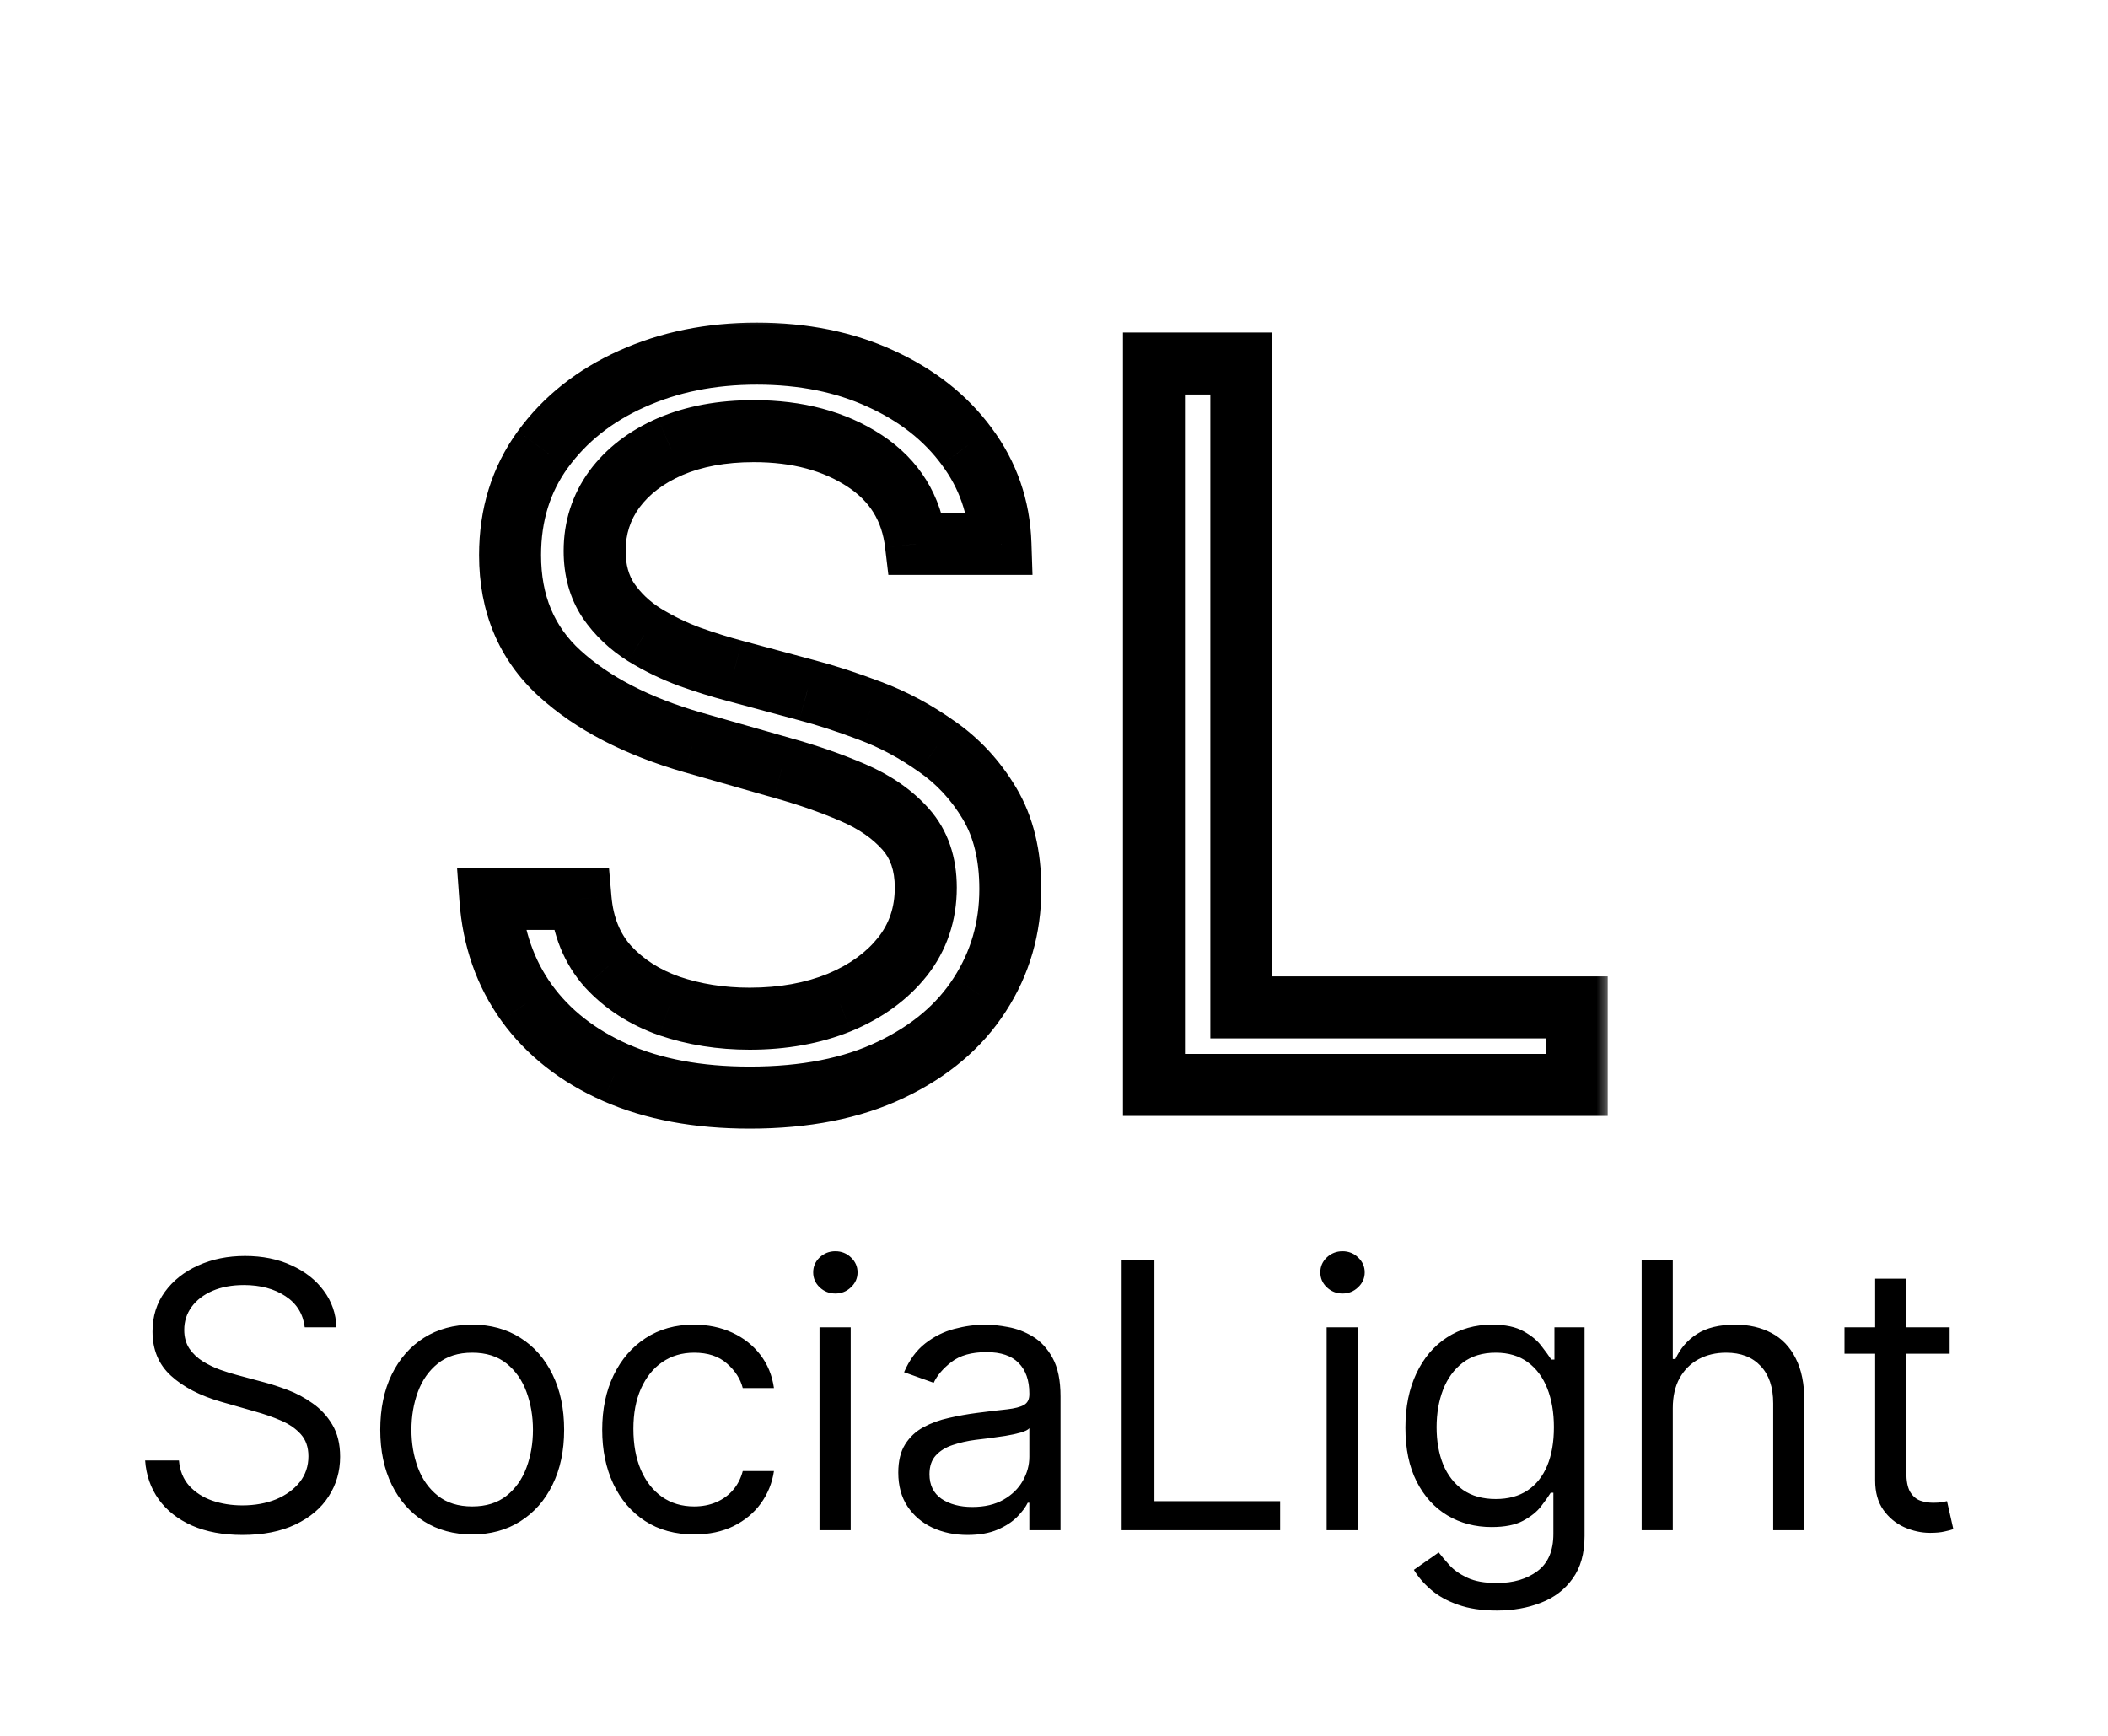 <svg width="68" height="56" viewBox="0 0 68 56" fill="none" xmlns="http://www.w3.org/2000/svg">
<g filter="url(#filter0_d_2_9)">
<path d="M9.83 38.82C9.778 38.389 9.571 38.053 9.207 37.815C8.844 37.576 8.398 37.457 7.869 37.457C7.483 37.457 7.145 37.519 6.855 37.644C6.568 37.769 6.344 37.941 6.182 38.16C6.023 38.379 5.943 38.627 5.943 38.906C5.943 39.139 5.999 39.339 6.109 39.507C6.223 39.671 6.368 39.809 6.544 39.92C6.72 40.028 6.905 40.117 7.098 40.188C7.291 40.257 7.469 40.312 7.631 40.355L8.517 40.593C8.744 40.653 8.997 40.735 9.276 40.84C9.557 40.945 9.825 41.089 10.081 41.271C10.339 41.45 10.553 41.68 10.72 41.961C10.888 42.242 10.972 42.587 10.972 42.996C10.972 43.468 10.848 43.894 10.601 44.275C10.357 44.656 9.999 44.958 9.527 45.183C9.058 45.407 8.489 45.519 7.818 45.519C7.193 45.519 6.652 45.418 6.195 45.217C5.74 45.015 5.382 44.734 5.121 44.373C4.862 44.012 4.716 43.593 4.682 43.116H5.773C5.801 43.445 5.912 43.718 6.105 43.934C6.301 44.147 6.548 44.306 6.847 44.411C7.148 44.514 7.472 44.565 7.818 44.565C8.222 44.565 8.584 44.499 8.905 44.369C9.226 44.235 9.48 44.05 9.668 43.815C9.855 43.576 9.949 43.298 9.949 42.98C9.949 42.69 9.868 42.454 9.706 42.272C9.544 42.09 9.331 41.943 9.067 41.829C8.803 41.715 8.517 41.616 8.21 41.531L7.136 41.224C6.455 41.028 5.915 40.748 5.517 40.384C5.119 40.021 4.92 39.545 4.92 38.957C4.92 38.468 5.053 38.042 5.317 37.678C5.584 37.312 5.942 37.028 6.391 36.826C6.842 36.621 7.347 36.519 7.903 36.519C8.466 36.519 8.966 36.62 9.403 36.822C9.841 37.021 10.188 37.293 10.443 37.64C10.702 37.987 10.838 38.38 10.852 38.82H9.83ZM15.232 45.502C14.641 45.502 14.123 45.362 13.677 45.08C13.233 44.799 12.887 44.406 12.637 43.9C12.39 43.394 12.266 42.803 12.266 42.127C12.266 41.445 12.39 40.85 12.637 40.342C12.887 39.833 13.233 39.438 13.677 39.157C14.123 38.876 14.641 38.735 15.232 38.735C15.823 38.735 16.34 38.876 16.783 39.157C17.229 39.438 17.576 39.833 17.823 40.342C18.073 40.85 18.198 41.445 18.198 42.127C18.198 42.803 18.073 43.394 17.823 43.9C17.576 44.406 17.229 44.799 16.783 45.08C16.34 45.362 15.823 45.502 15.232 45.502ZM15.232 44.599C15.681 44.599 16.05 44.484 16.34 44.254C16.63 44.023 16.844 43.721 16.983 43.346C17.122 42.971 17.192 42.565 17.192 42.127C17.192 41.69 17.122 41.282 16.983 40.904C16.844 40.526 16.63 40.221 16.34 39.988C16.05 39.755 15.681 39.639 15.232 39.639C14.783 39.639 14.414 39.755 14.124 39.988C13.834 40.221 13.62 40.526 13.48 40.904C13.341 41.282 13.272 41.69 13.272 42.127C13.272 42.565 13.341 42.971 13.48 43.346C13.62 43.721 13.834 44.023 14.124 44.254C14.414 44.484 14.783 44.599 15.232 44.599ZM22.392 45.502C21.778 45.502 21.25 45.357 20.807 45.068C20.364 44.778 20.023 44.379 19.784 43.87C19.546 43.362 19.426 42.781 19.426 42.127C19.426 41.462 19.548 40.876 19.793 40.367C20.04 39.856 20.384 39.457 20.824 39.17C21.267 38.88 21.784 38.735 22.375 38.735C22.835 38.735 23.25 38.82 23.619 38.991C23.989 39.161 24.291 39.4 24.527 39.707C24.763 40.014 24.909 40.371 24.966 40.781H23.96C23.884 40.482 23.713 40.218 23.449 39.988C23.188 39.755 22.835 39.639 22.392 39.639C22 39.639 21.656 39.741 21.361 39.945C21.068 40.147 20.84 40.433 20.675 40.802C20.513 41.168 20.432 41.599 20.432 42.093C20.432 42.599 20.511 43.039 20.671 43.414C20.832 43.789 21.06 44.08 21.352 44.288C21.648 44.495 21.994 44.599 22.392 44.599C22.653 44.599 22.891 44.553 23.104 44.462C23.317 44.371 23.497 44.241 23.645 44.07C23.793 43.9 23.898 43.695 23.96 43.457H24.966C24.909 43.843 24.768 44.191 24.544 44.501C24.322 44.808 24.028 45.052 23.662 45.234C23.298 45.413 22.875 45.502 22.392 45.502ZM26.436 45.366V38.82H27.442V45.366H26.436ZM26.947 37.73C26.751 37.73 26.582 37.663 26.44 37.529C26.301 37.396 26.232 37.235 26.232 37.048C26.232 36.86 26.301 36.7 26.44 36.566C26.582 36.433 26.751 36.366 26.947 36.366C27.143 36.366 27.311 36.433 27.45 36.566C27.592 36.7 27.663 36.86 27.663 37.048C27.663 37.235 27.592 37.396 27.45 37.529C27.311 37.663 27.143 37.73 26.947 37.73ZM31.21 45.519C30.795 45.519 30.419 45.441 30.081 45.285C29.742 45.126 29.474 44.897 29.275 44.599C29.076 44.298 28.977 43.934 28.977 43.508C28.977 43.133 29.051 42.829 29.198 42.596C29.346 42.36 29.544 42.175 29.791 42.042C30.038 41.908 30.311 41.809 30.609 41.744C30.91 41.675 31.213 41.621 31.517 41.582C31.914 41.531 32.237 41.492 32.484 41.467C32.734 41.438 32.916 41.391 33.029 41.326C33.146 41.261 33.204 41.147 33.204 40.985V40.951C33.204 40.531 33.089 40.204 32.859 39.971C32.632 39.738 32.287 39.621 31.823 39.621C31.343 39.621 30.967 39.727 30.694 39.937C30.422 40.147 30.23 40.371 30.119 40.61L29.164 40.269C29.335 39.871 29.562 39.562 29.846 39.34C30.133 39.116 30.446 38.96 30.784 38.871C31.125 38.781 31.46 38.735 31.789 38.735C32 38.735 32.241 38.761 32.514 38.812C32.789 38.86 33.055 38.961 33.311 39.114C33.569 39.268 33.784 39.499 33.954 39.809C34.125 40.119 34.21 40.533 34.21 41.053V45.366H33.204V44.48H33.153C33.085 44.621 32.971 44.773 32.812 44.935C32.653 45.097 32.441 45.235 32.177 45.349C31.913 45.462 31.591 45.519 31.21 45.519ZM31.363 44.616C31.761 44.616 32.096 44.538 32.369 44.382C32.645 44.225 32.852 44.023 32.991 43.776C33.133 43.529 33.204 43.269 33.204 42.996V42.076C33.162 42.127 33.068 42.174 32.923 42.217C32.781 42.257 32.616 42.292 32.429 42.323C32.244 42.352 32.064 42.377 31.887 42.4C31.714 42.42 31.573 42.437 31.466 42.451C31.204 42.485 30.96 42.541 30.733 42.617C30.508 42.691 30.326 42.803 30.187 42.954C30.051 43.102 29.983 43.303 29.983 43.559C29.983 43.908 30.112 44.173 30.37 44.352C30.632 44.528 30.963 44.616 31.363 44.616ZM36.182 45.366V36.639H37.239V44.428H41.295V45.366H36.182ZM42.795 45.366V38.82H43.801V45.366H42.795ZM43.307 37.73C43.111 37.73 42.942 37.663 42.8 37.529C42.66 37.396 42.591 37.235 42.591 37.048C42.591 36.86 42.66 36.7 42.8 36.566C42.942 36.433 43.111 36.366 43.307 36.366C43.503 36.366 43.67 36.433 43.81 36.566C43.952 36.7 44.023 36.86 44.023 37.048C44.023 37.235 43.952 37.396 43.81 37.529C43.67 37.663 43.503 37.73 43.307 37.73ZM48.285 47.957C47.799 47.957 47.382 47.894 47.032 47.769C46.683 47.647 46.392 47.485 46.159 47.283C45.929 47.085 45.745 46.871 45.609 46.644L46.41 46.082C46.501 46.201 46.616 46.337 46.755 46.491C46.895 46.647 47.085 46.782 47.326 46.896C47.571 47.012 47.89 47.07 48.285 47.07C48.814 47.07 49.25 46.943 49.593 46.687C49.937 46.431 50.109 46.031 50.109 45.485V44.156H50.024C49.95 44.275 49.845 44.423 49.709 44.599C49.575 44.772 49.382 44.927 49.129 45.063C48.879 45.197 48.541 45.264 48.115 45.264C47.586 45.264 47.112 45.139 46.691 44.889C46.274 44.639 45.943 44.275 45.699 43.798C45.457 43.32 45.336 42.741 45.336 42.059C45.336 41.389 45.454 40.805 45.69 40.308C45.926 39.808 46.254 39.421 46.674 39.148C47.095 38.873 47.581 38.735 48.132 38.735C48.558 38.735 48.896 38.806 49.146 38.948C49.399 39.087 49.592 39.246 49.725 39.425C49.862 39.602 49.967 39.746 50.041 39.86H50.143V38.82H51.115V45.553C51.115 46.116 50.987 46.573 50.731 46.925C50.478 47.281 50.137 47.541 49.709 47.705C49.282 47.873 48.808 47.957 48.285 47.957ZM48.251 44.36C48.654 44.36 48.995 44.268 49.274 44.083C49.552 43.898 49.764 43.633 49.909 43.286C50.054 42.94 50.126 42.525 50.126 42.042C50.126 41.57 50.055 41.154 49.913 40.793C49.771 40.433 49.561 40.15 49.282 39.945C49.004 39.741 48.66 39.639 48.251 39.639C47.825 39.639 47.47 39.746 47.186 39.962C46.904 40.178 46.693 40.468 46.551 40.832C46.412 41.195 46.342 41.599 46.342 42.042C46.342 42.496 46.413 42.898 46.555 43.248C46.7 43.594 46.913 43.867 47.194 44.066C47.478 44.262 47.831 44.36 48.251 44.36ZM53.961 41.428V45.366H52.956V36.639H53.961V39.843H54.047C54.2 39.505 54.43 39.237 54.737 39.038C55.047 38.836 55.459 38.735 55.973 38.735C56.419 38.735 56.809 38.825 57.145 39.004C57.48 39.18 57.74 39.451 57.924 39.818C58.112 40.181 58.206 40.644 58.206 41.207V45.366H57.2V41.275C57.2 40.755 57.065 40.353 56.795 40.069C56.528 39.782 56.157 39.639 55.683 39.639C55.353 39.639 55.058 39.708 54.797 39.847C54.538 39.987 54.334 40.19 54.183 40.457C54.035 40.724 53.961 41.048 53.961 41.428ZM62.892 38.82V39.673H59.5V38.82H62.892ZM60.489 37.252H61.494V43.491C61.494 43.775 61.535 43.988 61.618 44.13C61.703 44.269 61.811 44.363 61.942 44.411C62.075 44.457 62.216 44.48 62.364 44.48C62.474 44.48 62.565 44.474 62.636 44.462C62.707 44.448 62.764 44.437 62.807 44.428L63.011 45.332C62.943 45.357 62.848 45.383 62.726 45.408C62.604 45.437 62.449 45.451 62.261 45.451C61.977 45.451 61.699 45.39 61.426 45.268C61.156 45.146 60.932 44.96 60.753 44.71C60.577 44.46 60.489 44.144 60.489 43.764V37.252Z" fill="black"/>
</g>
<g filter="url(#filter1_d_2_9)">
<mask id="path-2-outside-1_2_9" maskUnits="userSpaceOnUse" x="14" y="6" width="38" height="27" fill="black">
<rect fill="white" x="14" y="6" width="38" height="27"/>
<path d="M29.546 13.546C29.409 12.394 28.856 11.5 27.886 10.864C26.917 10.227 25.727 9.909 24.318 9.909C23.288 9.909 22.386 10.076 21.614 10.409C20.849 10.742 20.25 11.201 19.818 11.784C19.394 12.367 19.182 13.03 19.182 13.773C19.182 14.394 19.329 14.928 19.625 15.375C19.928 15.814 20.314 16.182 20.784 16.477C21.254 16.765 21.746 17.004 22.261 17.193C22.776 17.375 23.25 17.523 23.682 17.636L26.046 18.273C26.651 18.432 27.326 18.651 28.068 18.932C28.818 19.212 29.534 19.595 30.216 20.079C30.905 20.557 31.474 21.171 31.921 21.921C32.367 22.671 32.591 23.591 32.591 24.682C32.591 25.939 32.261 27.076 31.602 28.091C30.951 29.106 29.996 29.913 28.739 30.511C27.489 31.11 25.97 31.409 24.182 31.409C22.515 31.409 21.072 31.14 19.852 30.602C18.64 30.064 17.686 29.314 16.989 28.352C16.299 27.39 15.909 26.273 15.818 25H18.727C18.803 25.879 19.099 26.606 19.614 27.182C20.136 27.75 20.796 28.174 21.591 28.454C22.394 28.727 23.258 28.864 24.182 28.864C25.258 28.864 26.224 28.689 27.079 28.341C27.936 27.985 28.614 27.492 29.114 26.864C29.614 26.227 29.864 25.485 29.864 24.636C29.864 23.864 29.648 23.235 29.216 22.75C28.784 22.265 28.216 21.871 27.511 21.568C26.807 21.265 26.046 21 25.227 20.773L22.364 19.954C20.546 19.432 19.106 18.686 18.046 17.716C16.985 16.746 16.454 15.477 16.454 13.909C16.454 12.606 16.807 11.47 17.511 10.5C18.224 9.523 19.178 8.765 20.375 8.227C21.579 7.682 22.924 7.409 24.409 7.409C25.909 7.409 27.242 7.678 28.409 8.216C29.576 8.746 30.5 9.473 31.182 10.398C31.871 11.322 32.235 12.371 32.273 13.546H29.546ZM37.224 31V7.727H40.043V28.5H50.861V31H37.224Z"/>
</mask>
<path d="M29.546 13.546L28.552 13.663L28.657 14.546H29.546V13.546ZM27.886 10.864L27.338 11.7L27.338 11.7L27.886 10.864ZM21.614 10.409L21.218 9.491L21.214 9.492L21.614 10.409ZM19.818 11.784L19.014 11.189L19.009 11.196L19.818 11.784ZM19.625 15.375L18.791 15.926L18.796 15.935L18.802 15.943L19.625 15.375ZM20.784 16.477L20.252 17.324L20.262 17.33L20.784 16.477ZM22.261 17.193L21.916 18.132L21.928 18.136L22.261 17.193ZM23.682 17.636L23.942 16.671L23.936 16.669L23.682 17.636ZM26.046 18.273L25.785 19.238L25.792 19.24L26.046 18.273ZM28.068 18.932L27.715 19.867L27.718 19.869L28.068 18.932ZM30.216 20.079L29.636 20.895L29.647 20.902L30.216 20.079ZM31.921 21.921L32.779 21.409L32.779 21.409L31.921 21.921ZM31.602 28.091L30.764 27.546L30.761 27.551L31.602 28.091ZM28.739 30.511L28.309 29.608L28.307 29.609L28.739 30.511ZM19.852 30.602L19.447 31.516L19.449 31.517L19.852 30.602ZM16.989 28.352L16.176 28.935L16.179 28.939L16.989 28.352ZM15.818 25V24H14.744L14.821 25.071L15.818 25ZM18.727 25L19.724 24.914L19.645 24H18.727V25ZM19.614 27.182L18.868 27.849L18.878 27.859L19.614 27.182ZM21.591 28.454L21.259 29.398L21.269 29.401L21.591 28.454ZM27.079 28.341L27.457 29.267L27.464 29.264L27.079 28.341ZM29.114 26.864L29.896 27.486L29.9 27.482L29.114 26.864ZM29.216 22.75L29.963 22.085L29.963 22.085L29.216 22.75ZM27.511 21.568L27.116 22.487L27.116 22.487L27.511 21.568ZM25.227 20.773L24.953 21.734L24.96 21.736L25.227 20.773ZM22.364 19.954L22.087 20.916L22.089 20.916L22.364 19.954ZM18.046 17.716L17.371 18.454L17.371 18.454L18.046 17.716ZM17.511 10.5L16.703 9.911L16.702 9.912L17.511 10.5ZM20.375 8.227L20.785 9.139L20.788 9.138L20.375 8.227ZM28.409 8.216L27.99 9.124L27.995 9.126L28.409 8.216ZM31.182 10.398L30.377 10.991L30.38 10.996L31.182 10.398ZM32.273 13.546V14.546H33.306L33.272 13.513L32.273 13.546ZM30.538 13.428C30.367 11.983 29.652 10.826 28.435 10.028L27.338 11.7C28.061 12.174 28.451 12.805 28.552 13.663L30.538 13.428ZM28.435 10.028C27.27 9.263 25.88 8.909 24.318 8.909V10.909C25.575 10.909 26.563 11.191 27.338 11.7L28.435 10.028ZM24.318 8.909C23.181 8.909 22.14 9.093 21.218 9.491L22.01 11.327C22.633 11.059 23.394 10.909 24.318 10.909V8.909ZM21.214 9.492C20.313 9.885 19.565 10.445 19.014 11.189L20.622 12.379C20.935 11.957 21.384 11.6 22.013 11.326L21.214 9.492ZM19.009 11.196C18.457 11.956 18.182 12.826 18.182 13.773H20.182C20.182 13.235 20.331 12.779 20.627 12.372L19.009 11.196ZM18.182 13.773C18.182 14.558 18.371 15.291 18.791 15.926L20.459 14.824C20.288 14.565 20.182 14.23 20.182 13.773H18.182ZM18.802 15.943C19.185 16.498 19.672 16.959 20.252 17.324L21.317 15.631C20.957 15.405 20.671 15.131 20.448 14.807L18.802 15.943ZM20.262 17.33C20.787 17.652 21.339 17.919 21.916 18.132L22.606 16.255C22.153 16.088 21.72 15.878 21.307 15.625L20.262 17.33ZM21.928 18.136C22.464 18.325 22.964 18.482 23.427 18.603L23.936 16.669C23.536 16.564 23.089 16.425 22.594 16.25L21.928 18.136ZM23.422 18.602L25.785 19.238L26.305 17.307L23.942 16.671L23.422 18.602ZM25.792 19.24C26.357 19.388 26.997 19.596 27.715 19.867L28.421 17.996C27.655 17.707 26.947 17.475 26.299 17.305L25.792 19.24ZM27.718 19.869C28.383 20.117 29.022 20.458 29.636 20.895L30.795 19.265C30.046 18.732 29.253 18.307 28.418 17.995L27.718 19.869ZM29.647 20.902C30.213 21.294 30.685 21.8 31.061 22.432L32.779 21.409C32.262 20.541 31.597 19.82 30.785 19.257L29.647 20.902ZM31.061 22.432C31.396 22.993 31.591 23.727 31.591 24.682H33.591C33.591 23.455 33.339 22.348 32.779 21.409L31.061 22.432ZM31.591 24.682C31.591 25.754 31.313 26.7 30.764 27.546L32.441 28.636C33.21 27.452 33.591 26.125 33.591 24.682H31.591ZM30.761 27.551C30.225 28.386 29.425 29.077 28.309 29.608L29.168 31.414C30.568 30.748 31.677 29.826 32.444 28.631L30.761 27.551ZM28.307 29.609C27.225 30.128 25.862 30.409 24.182 30.409V32.409C26.077 32.409 27.753 32.092 29.171 31.413L28.307 29.609ZM24.182 30.409C22.62 30.409 21.321 30.157 20.256 29.687L19.449 31.517C20.823 32.123 22.41 32.409 24.182 32.409V30.409ZM20.258 29.688C19.188 29.213 18.38 28.569 17.799 27.766L16.179 28.939C16.991 30.06 18.093 30.915 19.447 31.516L20.258 29.688ZM17.802 27.77C17.228 26.97 16.895 26.032 16.816 24.929L14.821 25.071C14.924 26.513 15.37 27.811 16.176 28.935L17.802 27.77ZM15.818 26H18.727V24H15.818V26ZM17.731 25.086C17.823 26.148 18.189 27.089 18.868 27.849L20.359 26.515C20.008 26.123 19.784 25.609 19.724 24.914L17.731 25.086ZM18.878 27.859C19.521 28.558 20.323 29.068 21.259 29.398L21.923 27.511C21.267 27.28 20.752 26.942 20.35 26.505L18.878 27.859ZM21.269 29.401C22.185 29.712 23.158 29.864 24.182 29.864V27.864C23.357 27.864 22.603 27.742 21.913 27.508L21.269 29.401ZM24.182 29.864C25.366 29.864 26.463 29.672 27.457 29.267L26.703 27.415C25.984 27.707 25.149 27.864 24.182 27.864V29.864ZM27.464 29.264C28.452 28.853 29.276 28.266 29.896 27.486L28.331 26.241C27.951 26.718 27.42 27.116 26.695 27.418L27.464 29.264ZM29.9 27.482C30.545 26.66 30.864 25.697 30.864 24.636H28.864C28.864 25.273 28.682 25.795 28.327 26.246L29.9 27.482ZM30.864 24.636C30.864 23.668 30.588 22.787 29.963 22.085L28.469 23.415C28.708 23.683 28.864 24.06 28.864 24.636H30.864ZM29.963 22.085C29.418 21.473 28.721 21 27.907 20.649L27.116 22.487C27.711 22.742 28.151 23.058 28.469 23.415L29.963 22.085ZM27.907 20.649C27.156 20.327 26.352 20.047 25.495 19.809L24.96 21.736C25.739 21.953 26.457 22.203 27.116 22.487L27.907 20.649ZM25.502 19.811L22.638 18.993L22.089 20.916L24.953 21.734L25.502 19.811ZM22.64 18.994C20.925 18.5 19.637 17.816 18.72 16.978L17.371 18.454C18.575 19.555 20.166 20.363 22.087 20.916L22.64 18.994ZM18.72 16.978C17.887 16.216 17.454 15.225 17.454 13.909H15.454C15.454 15.729 16.083 17.276 17.371 18.454L18.72 16.978ZM17.454 13.909C17.454 12.798 17.751 11.872 18.32 11.088L16.702 9.912C15.863 11.068 15.454 12.414 15.454 13.909H17.454ZM18.32 11.089C18.921 10.264 19.733 9.612 20.785 9.139L19.965 7.315C18.623 7.918 17.526 8.781 16.703 9.911L18.32 11.089ZM20.788 9.138C21.847 8.658 23.049 8.409 24.409 8.409V6.409C22.799 6.409 21.312 6.705 19.962 7.316L20.788 9.138ZM24.409 8.409C25.789 8.409 26.975 8.656 27.99 9.124L28.828 7.308C27.51 6.7 26.03 6.409 24.409 6.409V8.409ZM27.995 9.126C29.025 9.594 29.808 10.22 30.377 10.991L31.986 9.804C31.192 8.727 30.126 7.898 28.823 7.306L27.995 9.126ZM30.38 10.996C30.945 11.753 31.242 12.604 31.273 13.578L33.272 13.513C33.228 12.139 32.797 10.891 31.983 9.8L30.38 10.996ZM32.273 12.546H29.546V14.546H32.273V12.546ZM37.224 31H36.224V32H37.224V31ZM37.224 7.727V6.727H36.224V7.727H37.224ZM40.043 7.727H41.043V6.727H40.043V7.727ZM40.043 28.5H39.043V29.5H40.043V28.5ZM50.861 28.5H51.861V27.5H50.861V28.5ZM50.861 31V32H51.861V31H50.861ZM38.224 31V7.727H36.224V31H38.224ZM37.224 8.727H40.043V6.727H37.224V8.727ZM39.043 7.727V28.5H41.043V7.727H39.043ZM40.043 29.5H50.861V27.5H40.043V29.5ZM49.861 28.5V31H51.861V28.5H49.861ZM50.861 30H37.224V32H50.861V30Z" fill="black" mask="url(#path-2-outside-1_2_9)"/>
</g>
<defs>
<filter id="filter0_d_2_9" x="0.682" y="36.366" width="66.33" height="19.591" filterUnits="userSpaceOnUse" color-interpolation-filters="sRGB">
<feFlood flood-opacity="0" result="BackgroundImageFix"/>
<feColorMatrix in="SourceAlpha" type="matrix" values="0 0 0 0 0 0 0 0 0 0 0 0 0 0 0 0 0 0 127 0" result="hardAlpha"/>
<feOffset dy="4"/>
<feGaussianBlur stdDeviation="2"/>
<feComposite in2="hardAlpha" operator="out"/>
<feColorMatrix type="matrix" values="0 0 0 0 0 0 0 0 0 0 0 0 0 0 0 0 0 0 0.25 0"/>
<feBlend mode="normal" in2="BackgroundImageFix" result="effect1_dropShadow_2_9"/>
<feBlend mode="normal" in="SourceGraphic" in2="effect1_dropShadow_2_9" result="shape"/>
</filter>
<filter id="filter1_d_2_9" x="11.818" y="7.409" width="43.043" height="32" filterUnits="userSpaceOnUse" color-interpolation-filters="sRGB">
<feFlood flood-opacity="0" result="BackgroundImageFix"/>
<feColorMatrix in="SourceAlpha" type="matrix" values="0 0 0 0 0 0 0 0 0 0 0 0 0 0 0 0 0 0 127 0" result="hardAlpha"/>
<feOffset dy="4"/>
<feGaussianBlur stdDeviation="2"/>
<feComposite in2="hardAlpha" operator="out"/>
<feColorMatrix type="matrix" values="0 0 0 0 0 0 0 0 0 0 0 0 0 0 0 0 0 0 0.25 0"/>
<feBlend mode="normal" in2="BackgroundImageFix" result="effect1_dropShadow_2_9"/>
<feBlend mode="normal" in="SourceGraphic" in2="effect1_dropShadow_2_9" result="shape"/>
</filter>
</defs>
</svg>
